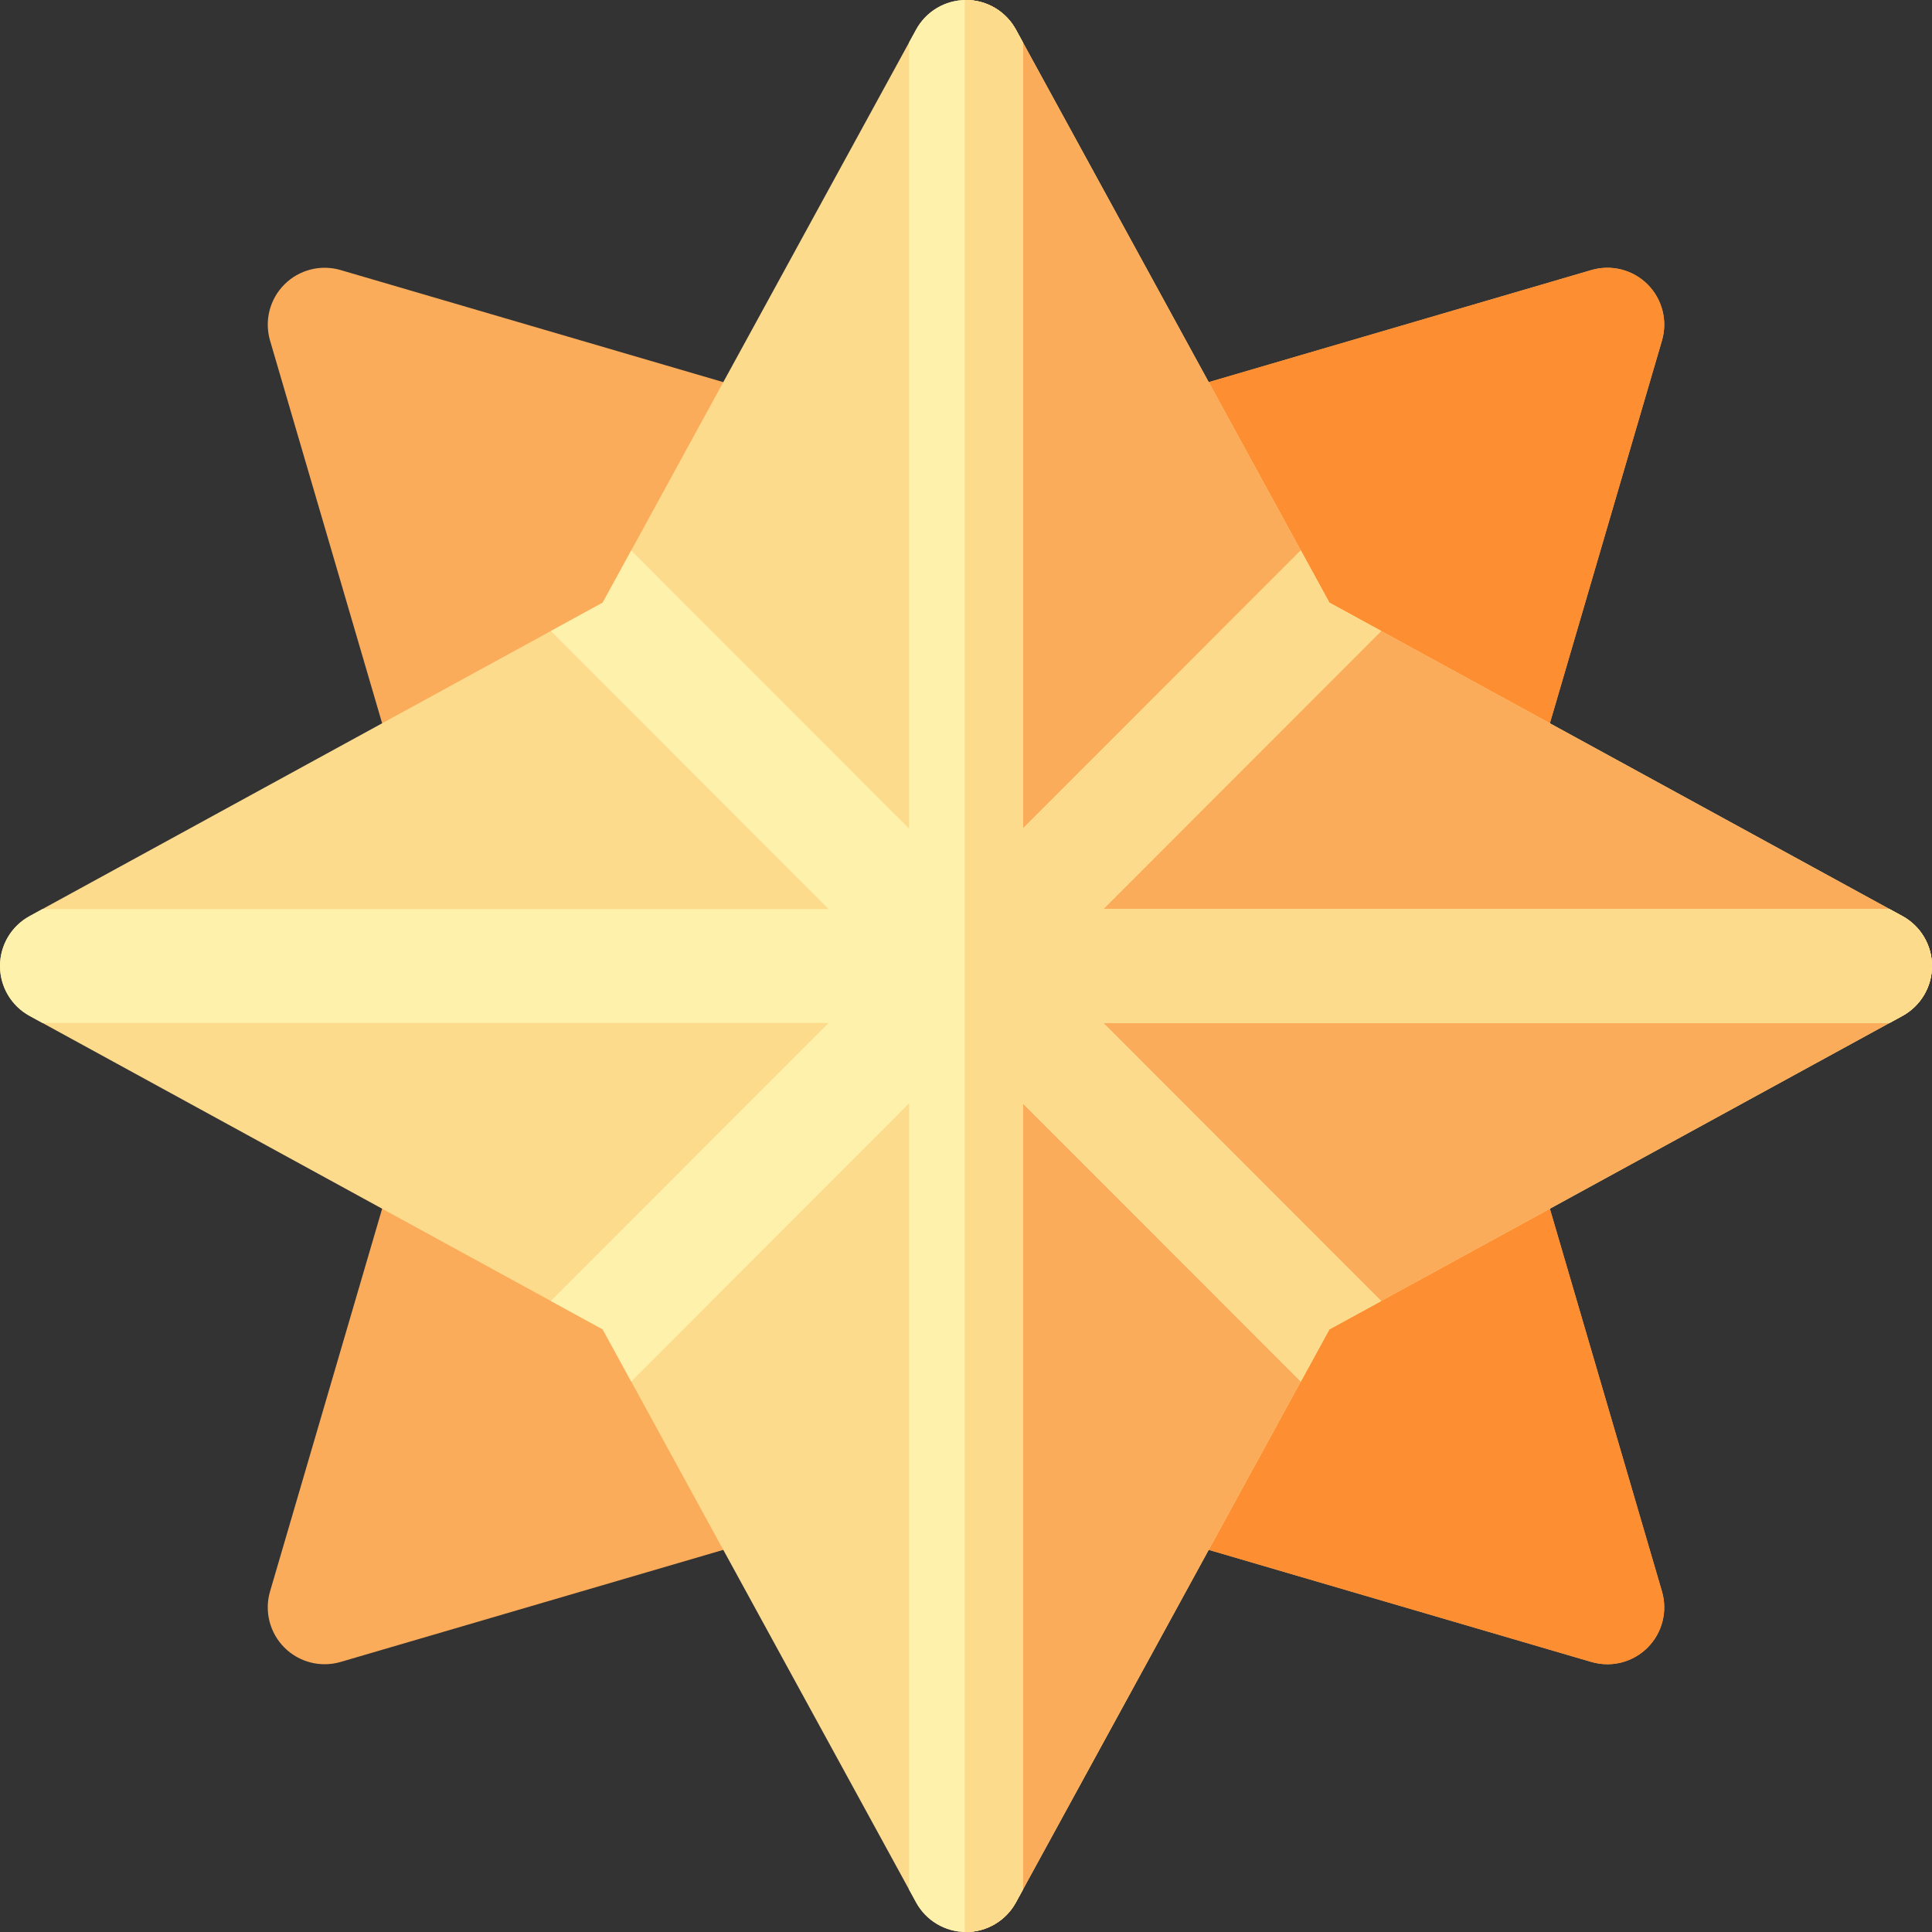 <svg id="Capa_1" enable-background="new 0 0 510.817 510.817" height="512" viewBox="0 0 510.817 510.817" width="512" xmlns="http://www.w3.org/2000/svg"><rect x="0" y="0" width="510.817" height="510.817" fill="#333333" stroke="none"/><g><g><path d="m424.985 440.021c-1.41 0-2.833-.199-4.225-.606l-165.352-48.43-165.352 48.43c-5.272 1.54-10.971.088-14.857-3.798s-5.342-9.583-3.798-14.857l48.43-165.352-48.428-165.351c-1.545-5.274-.088-10.971 3.798-14.857 3.887-3.887 9.586-5.34 14.857-3.798l165.352 48.43 165.352-48.43c5.271-1.543 10.97-.089 14.857 3.798 3.886 3.886 5.342 9.583 3.798 14.857l-48.43 165.352 48.43 165.352c1.545 5.274.088 10.971-3.798 14.857-2.862 2.859-6.703 4.403-10.634 4.403z" fill="#fbac5b"/><path d="m390.984 255.409 48.43-165.352c1.545-5.274.088-10.971-3.798-14.857-3.887-3.887-9.586-5.34-14.857-3.798l-165.352 48.43v271.151l165.352 48.43c1.392.407 2.814.606 4.225.606 3.931 0 7.772-1.543 10.632-4.404 3.886-3.886 5.342-9.583 3.798-14.857z" fill="#fd8f32"/></g><g><g><path d="m255.409 510.817c-5.496 0-10.554-2.999-13.191-7.821l-82.872-151.526-151.525-82.871c-4.822-2.637-7.821-7.694-7.821-13.19s2.999-10.554 7.821-13.191l151.526-82.872 82.871-151.525c2.637-4.822 7.695-7.821 13.191-7.821s10.554 2.999 13.191 7.821l82.871 151.526 151.526 82.872c4.822 2.637 7.821 7.695 7.821 13.191s-2.999 10.554-7.821 13.191l-151.526 82.871-82.871 151.526c-2.638 4.82-7.695 7.819-13.191 7.819z" fill="#fddb8d"/><path d="m502.997 242.218-151.526-82.872-82.872-151.525c-2.637-4.822-7.694-7.821-13.19-7.821-.115 0-.228.009-.342.012v510.794c.114.003.227.012.342.012 5.496 0 10.554-2.999 13.191-7.821l82.872-151.526 151.526-82.871c4.822-2.637 7.821-7.695 7.821-13.191-.002-5.496-3.001-10.554-7.822-13.191z" fill="#fbac5b"/></g><g><path d="m291.67 270.444h207.955l3.372-1.844c4.822-2.637 7.821-7.695 7.821-13.191s-2.999-10.554-7.821-13.191l-3.372-1.844h-207.946l73.483-73.54-13.69-7.487-7.55-13.805-73.477 73.536v-207.885l-1.844-3.372c-2.639-4.822-7.696-7.821-13.192-7.821s-10.554 2.999-13.191 7.821l-1.844 3.372v207.915l-73.488-73.546-7.539 13.785-13.704 7.495 73.478 73.532h-207.928l-3.372 1.844c-4.822 2.637-7.821 7.695-7.821 13.191s2.999 10.554 7.821 13.191l3.372 1.844h207.927l-73.475 73.534 13.702 7.494 7.542 13.79 73.485-73.543v207.906l1.844 3.372c2.637 4.822 7.695 7.821 13.191 7.821s10.554-2.999 13.191-7.821l1.844-3.372v-207.889l73.48 73.535 7.547-13.8 13.685-7.484z" fill="#fef1ac"/><path d="m502.997 242.218-3.372-1.844h-207.946l73.483-73.54-13.69-7.487-7.55-13.805-73.477 73.536v-207.885l-1.844-3.372c-2.639-4.822-7.696-7.821-13.192-7.821-.115 0-.228.009-.342.012v510.794c.114.003.227.012.342.012 5.496 0 10.554-2.999 13.191-7.821l1.844-3.372v-207.889l73.48 73.535 7.547-13.8 13.685-7.484-73.486-73.543h207.955l3.372-1.844c4.822-2.637 7.821-7.695 7.821-13.191-.001-5.496-3-10.554-7.821-13.191z" fill="#fddb8d"/></g></g></g></svg>
